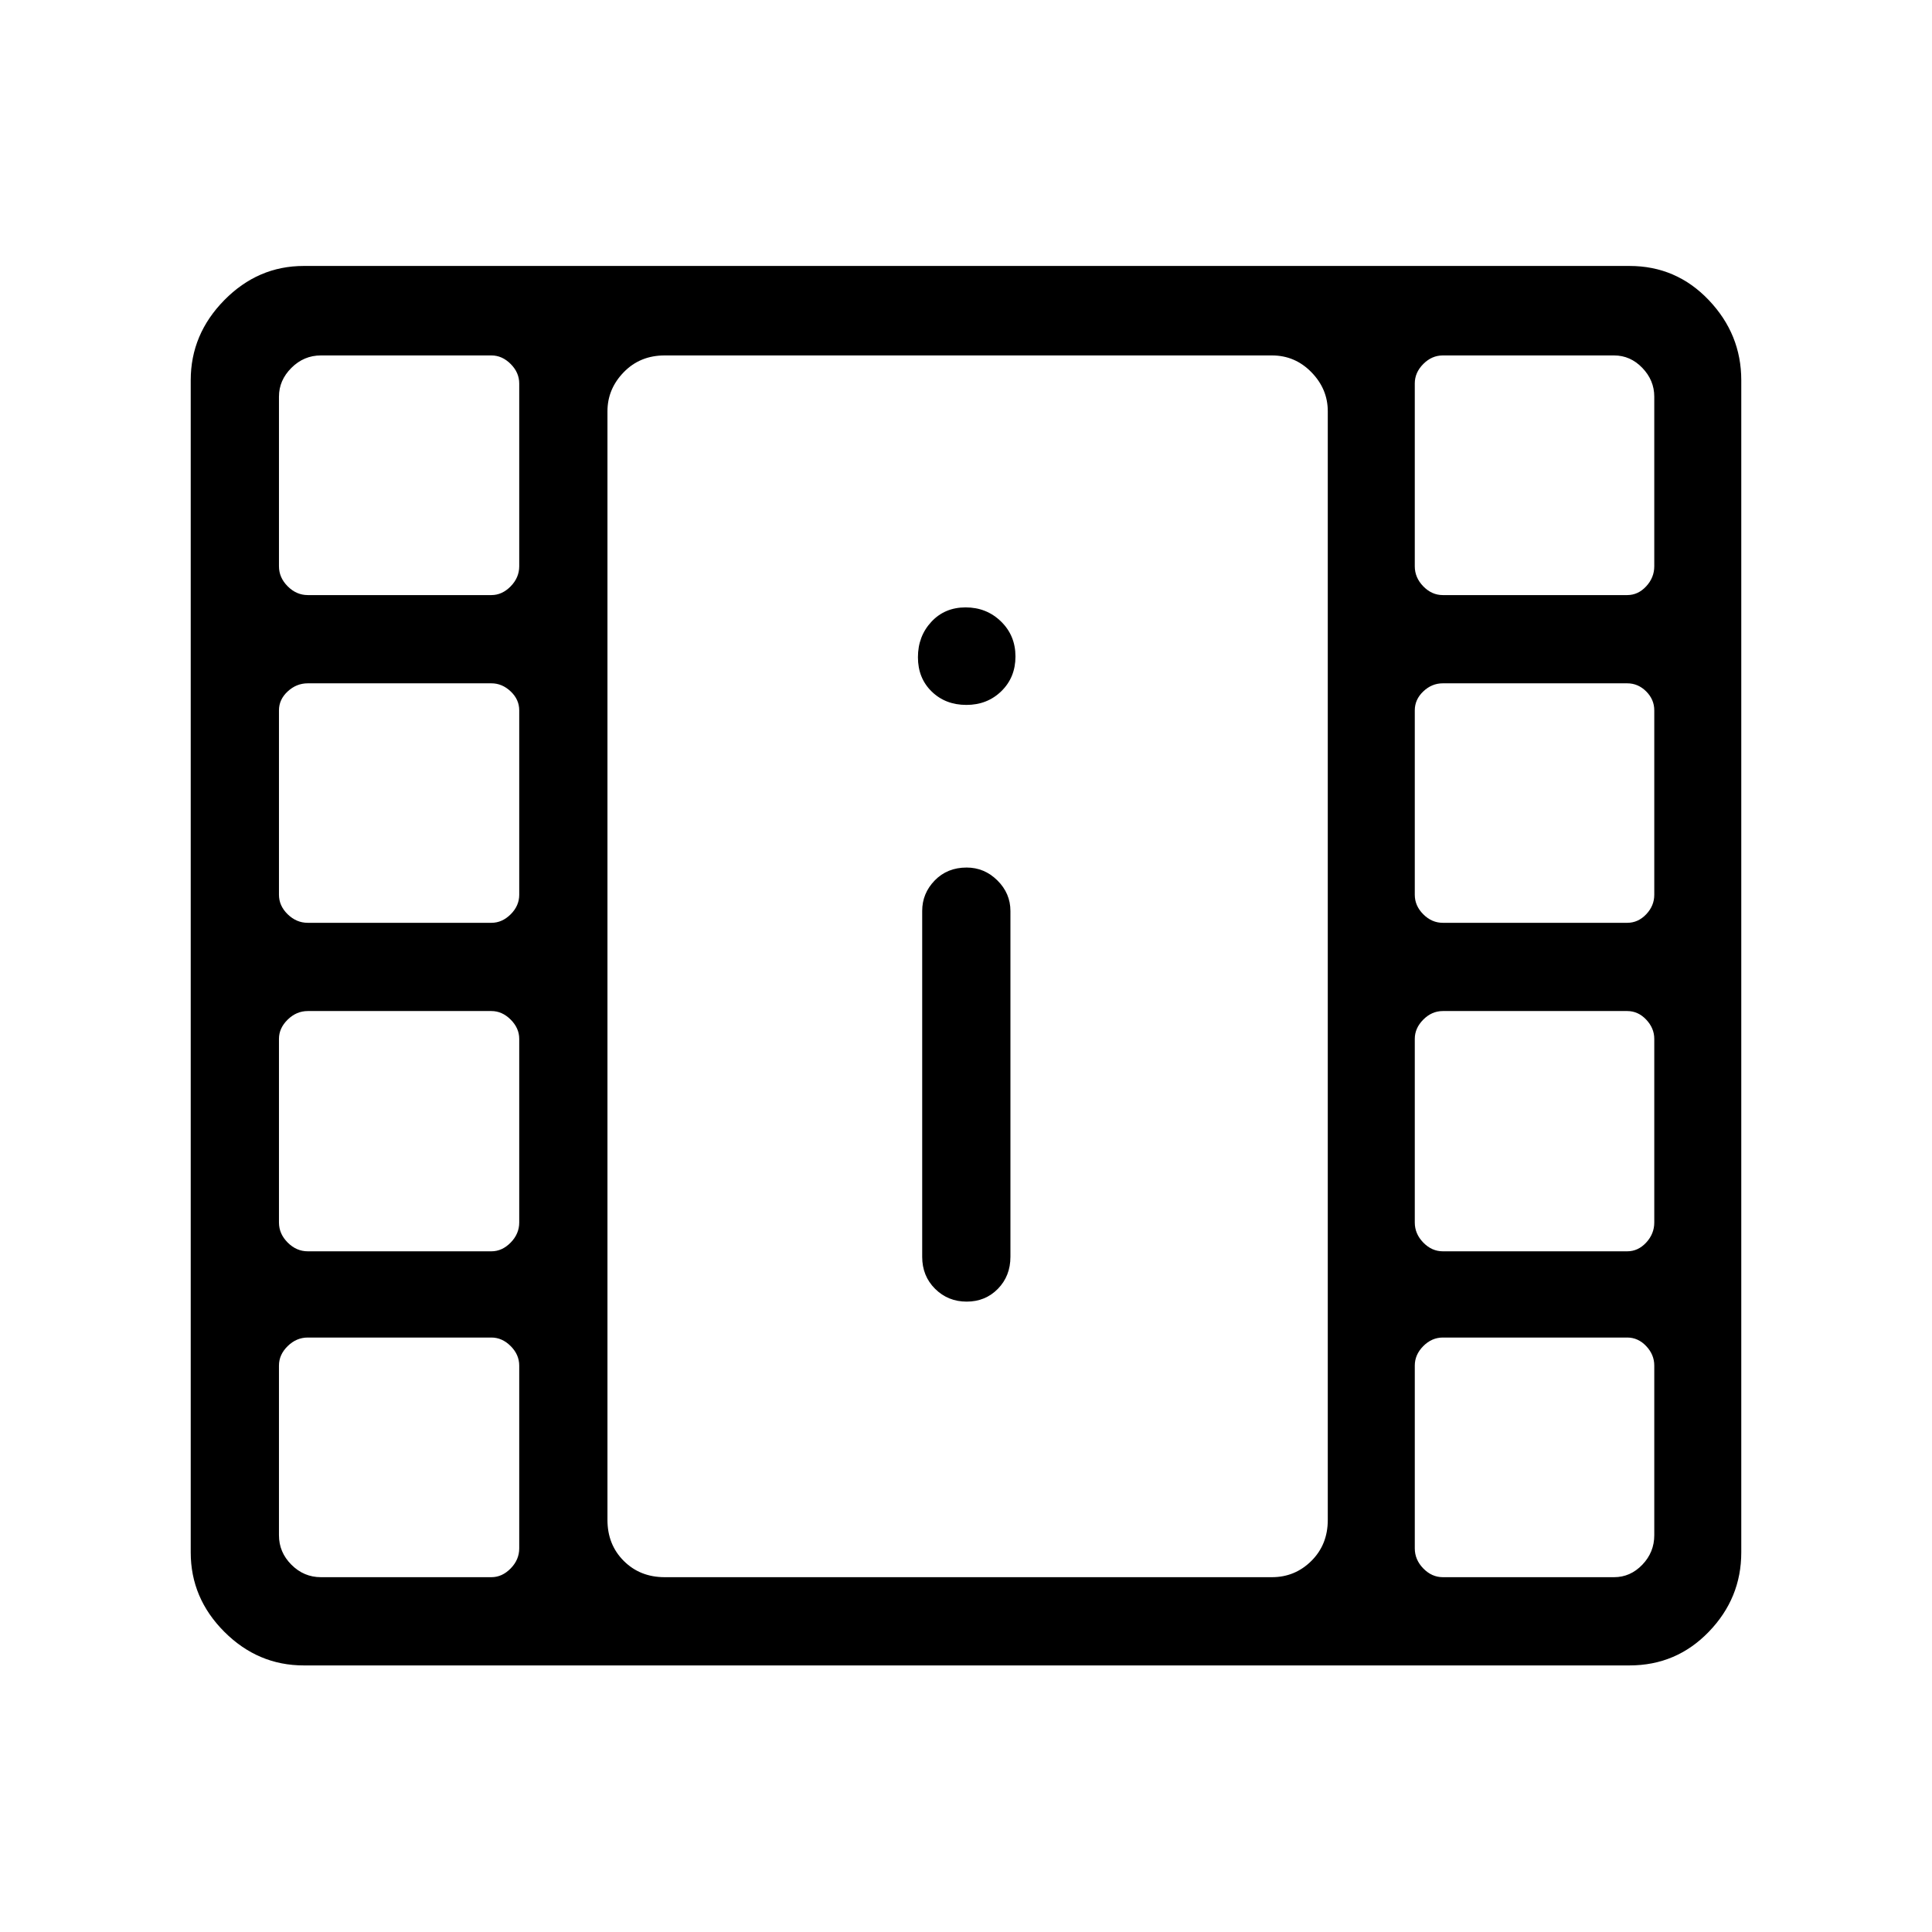 <svg xmlns="http://www.w3.org/2000/svg" height="48" viewBox="0 -960 960 960" width="48"><path d="M150.924-132.462q-22.753 0-39.453-16.701-16.701-16.701-16.701-39.453v-582.46q0-22.839 16.701-39.804 16.7-16.966 39.453-16.966h658.768q23.248 0 39.393 16.966 16.145 16.965 16.145 39.804v582.46q0 22.752-16.145 39.453-16.145 16.701-39.393 16.701H150.924Zm8.538-43.845h84.731q5.308 0 9.558-4.343 4.25-4.342 4.25-9.965v-90.847q0-5.423-4.25-9.673t-9.558-4.25h-91.27q-5.623 0-9.966 4.25-4.342 4.25-4.342 9.673v84.308q0 8.47 6.189 14.658 6.188 6.189 14.658 6.189Zm557.46 0h85.116q8.077 0 14.02-6.189Q822-188.684 822-197.154v-84.308q0-5.423-4.019-9.673t-9.404-4.25h-91.655q-5.469 0-9.696 4.25-4.227 4.25-4.227 9.673v90.847q0 5.623 4.227 9.965 4.227 4.343 9.696 4.343ZM480.336-313.232q9.279 0 15.51-6.36 6.23-6.361 6.23-15.909v-171.846q0-8.751-6.464-15.164-6.465-6.412-15.294-6.412-9.625 0-15.856 6.412-6.231 6.413-6.231 15.164v171.846q0 9.548 6.413 15.909 6.413 6.36 15.692 6.36ZM152.923-338.23h91.27q5.308 0 9.558-4.343 4.25-4.342 4.25-9.965v-91.27q0-5.308-4.25-9.558t-9.558-4.25h-91.27q-5.623 0-9.966 4.25-4.342 4.25-4.342 9.558v91.27q0 5.623 4.342 9.965 4.343 4.343 9.966 4.343Zm563.999 0h91.655q5.385 0 9.404-4.343 4.019-4.342 4.019-9.965v-91.27q0-5.308-4.019-9.558t-9.404-4.25h-91.655q-5.469 0-9.696 4.25-4.227 4.25-4.227 9.558v91.27q0 5.623 4.227 9.965 4.227 4.343 9.696 4.343ZM152.923-501.461h91.27q5.308 0 9.558-4.227t4.25-9.696v-91.655q0-5.385-4.25-9.404t-9.558-4.019h-91.27q-5.623 0-9.966 4.019-4.342 4.019-4.342 9.404v91.655q0 5.469 4.342 9.696 4.343 4.227 9.966 4.227Zm563.999 0h91.655q5.385 0 9.404-4.227t4.019-9.696v-91.655q0-5.385-4.019-9.404t-9.404-4.019h-91.655q-5.469 0-9.696 4.019-4.227 4.019-4.227 9.404v91.655q0 5.469 4.227 9.696 4.227 4.227 9.696 4.227Zm-236.74-108.27q10.395 0 17.395-6.835 7-6.836 7-17.231 0-10.395-7.182-17.395-7.183-6.999-17.577-6.999-10.395 0-17.049 7.182-6.653 7.182-6.653 17.576 0 10.395 6.836 17.049 6.836 6.653 17.23 6.653Zm-327.259-54.576h91.27q5.308 0 9.558-4.342 4.25-4.343 4.25-9.966v-90.847q0-5.423-4.25-9.673t-9.558-4.25h-84.731q-8.47 0-14.658 6.173-6.189 6.173-6.189 14.289v84.308q0 5.623 4.342 9.966 4.343 4.342 9.966 4.342Zm563.999 0h91.655q5.385 0 9.404-4.342 4.019-4.343 4.019-9.966v-84.308q0-8.116-5.942-14.289-5.943-6.173-14.02-6.173h-85.116q-5.469 0-9.696 4.25-4.227 4.25-4.227 9.673v90.847q0 5.623 4.227 9.966 4.227 4.342 9.696 4.342Zm-386.653 488h301.77q11.444 0 19.587-8.092 8.143-8.091 8.143-20.331v-550.924q0-11.069-8.143-19.4-8.143-8.331-19.587-8.331h-301.77q-12.24 0-20.332 8.331-8.091 8.331-8.091 19.4v550.924q0 12.24 8.091 20.331 8.092 8.092 20.332 8.092Zm-28.423-607.078h357.923-357.923Z"/></svg>